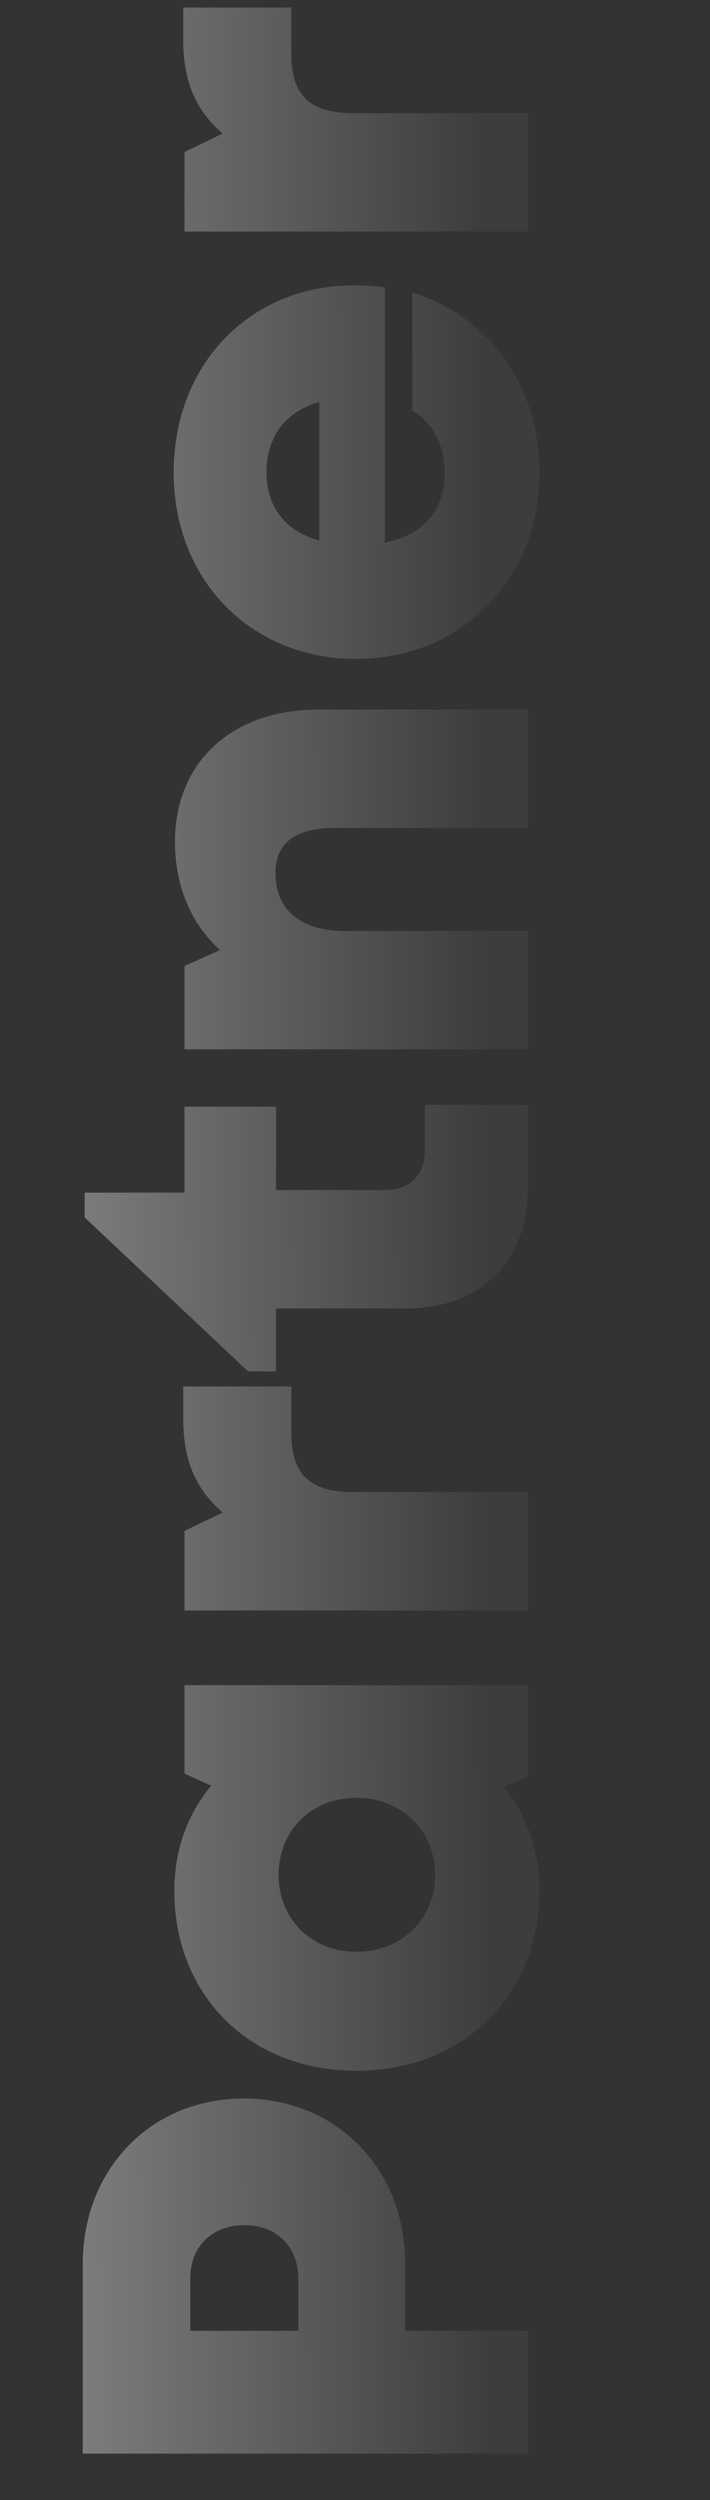 <svg width="156" height="549" viewBox="0 0 156 549" fill="none" xmlns="http://www.w3.org/2000/svg">
<rect x="0" y="0" width="156" height="549" fill="#333333" stroke="none"/>
<path opacity="0.5" d="M18.184 497.165C18.184 476.345 33.136 460.834 53.537 460.834C74.079 460.834 89.031 476.345 89.031 497.165L89.031 511.838L116 511.838L116 538.807L18.184 538.807L18.184 497.165ZM65.555 500.379C65.555 493.253 60.664 488.641 53.677 488.641C46.69 488.641 41.799 493.253 41.799 500.379L41.799 511.838L65.555 511.838L65.555 500.379ZM40.542 389.483L40.542 370.06L116 370.06L116 390.182L110.69 392.418C115.721 398.566 118.515 406.392 118.515 415.195C118.515 438.252 101.747 454.741 78.271 454.741C54.935 454.741 38.306 438.252 38.306 415.195C38.306 406.252 41.24 398.287 46.411 392.138L40.542 389.483ZM95.598 411.702C95.598 401.92 88.192 394.793 78.271 394.793C68.489 394.793 61.223 401.92 61.223 411.702C61.223 421.483 68.489 428.61 78.271 428.61C88.192 428.61 95.598 421.483 95.598 411.702ZM40.262 311.456L40.262 304.47L64.018 304.47L64.018 314.67C64.018 323.753 68.07 327.666 77.712 327.666L116 327.666L116 353.657L40.542 353.657L40.542 336.19L48.926 332.138C42.778 326.828 40.262 320.4 40.262 311.456ZM93.362 252.534L93.362 242.613L116 242.613L116 260.499C116 277.128 105.799 287.329 89.031 287.329L60.664 287.329L60.664 301.163L54.516 301.163L18.603 267.346L18.603 261.897L40.542 261.897L40.542 243.032L60.664 243.032L60.664 261.338L84.699 261.338C90.009 261.338 93.362 257.984 93.362 252.534ZM38.446 184.877C38.446 167.41 50.882 155.812 70.026 155.812L116 155.812L116 181.803L73.659 181.803C64.856 181.803 60.524 185.157 60.524 191.724C60.524 199.829 66.114 204.44 75.756 204.44L116 204.44L116 230.432L40.542 230.432L40.542 212.126L48.367 208.633C42.079 203.043 38.446 194.659 38.446 184.877ZM77.572 62.672C79.948 62.672 82.183 62.812 84.559 63.092L84.559 119.126C93.223 117.449 97.694 112 97.694 103.755C97.694 97.746 95.039 92.576 90.568 90.201L90.568 64.209C107.755 69.519 118.515 84.891 118.515 103.755C118.515 127.371 101.328 144.698 78.271 144.698C55.214 144.698 38.166 127.51 38.166 103.755C38.166 79.441 55.494 62.672 77.572 62.672ZM58.568 103.755C58.568 111.301 62.62 116.611 70.166 118.707L70.166 88.244C62.62 90.48 58.568 95.93 58.568 103.755ZM40.262 8.646L40.262 1.659L64.018 1.659L64.018 11.86C64.018 20.943 68.07 24.856 77.712 24.856L116 24.856L116 50.847L40.542 50.847L40.542 33.38L48.926 29.327C42.778 24.017 40.262 17.59 40.262 8.646Z" fill="url(#paint0_linear_2004_30)"/>
<defs>
<linearGradient id="paint0_linear_2004_30" x1="-1.20384e-05" y1="274.824" x2="156" y2="274.164" gradientUnits="userSpaceOnUse">
<stop offset="0.031" stop-color="white" stop-opacity="0.8"/>
<stop offset="0.684" stop-color="white" stop-opacity="0.1"/>
</linearGradient>
</defs>
</svg>
